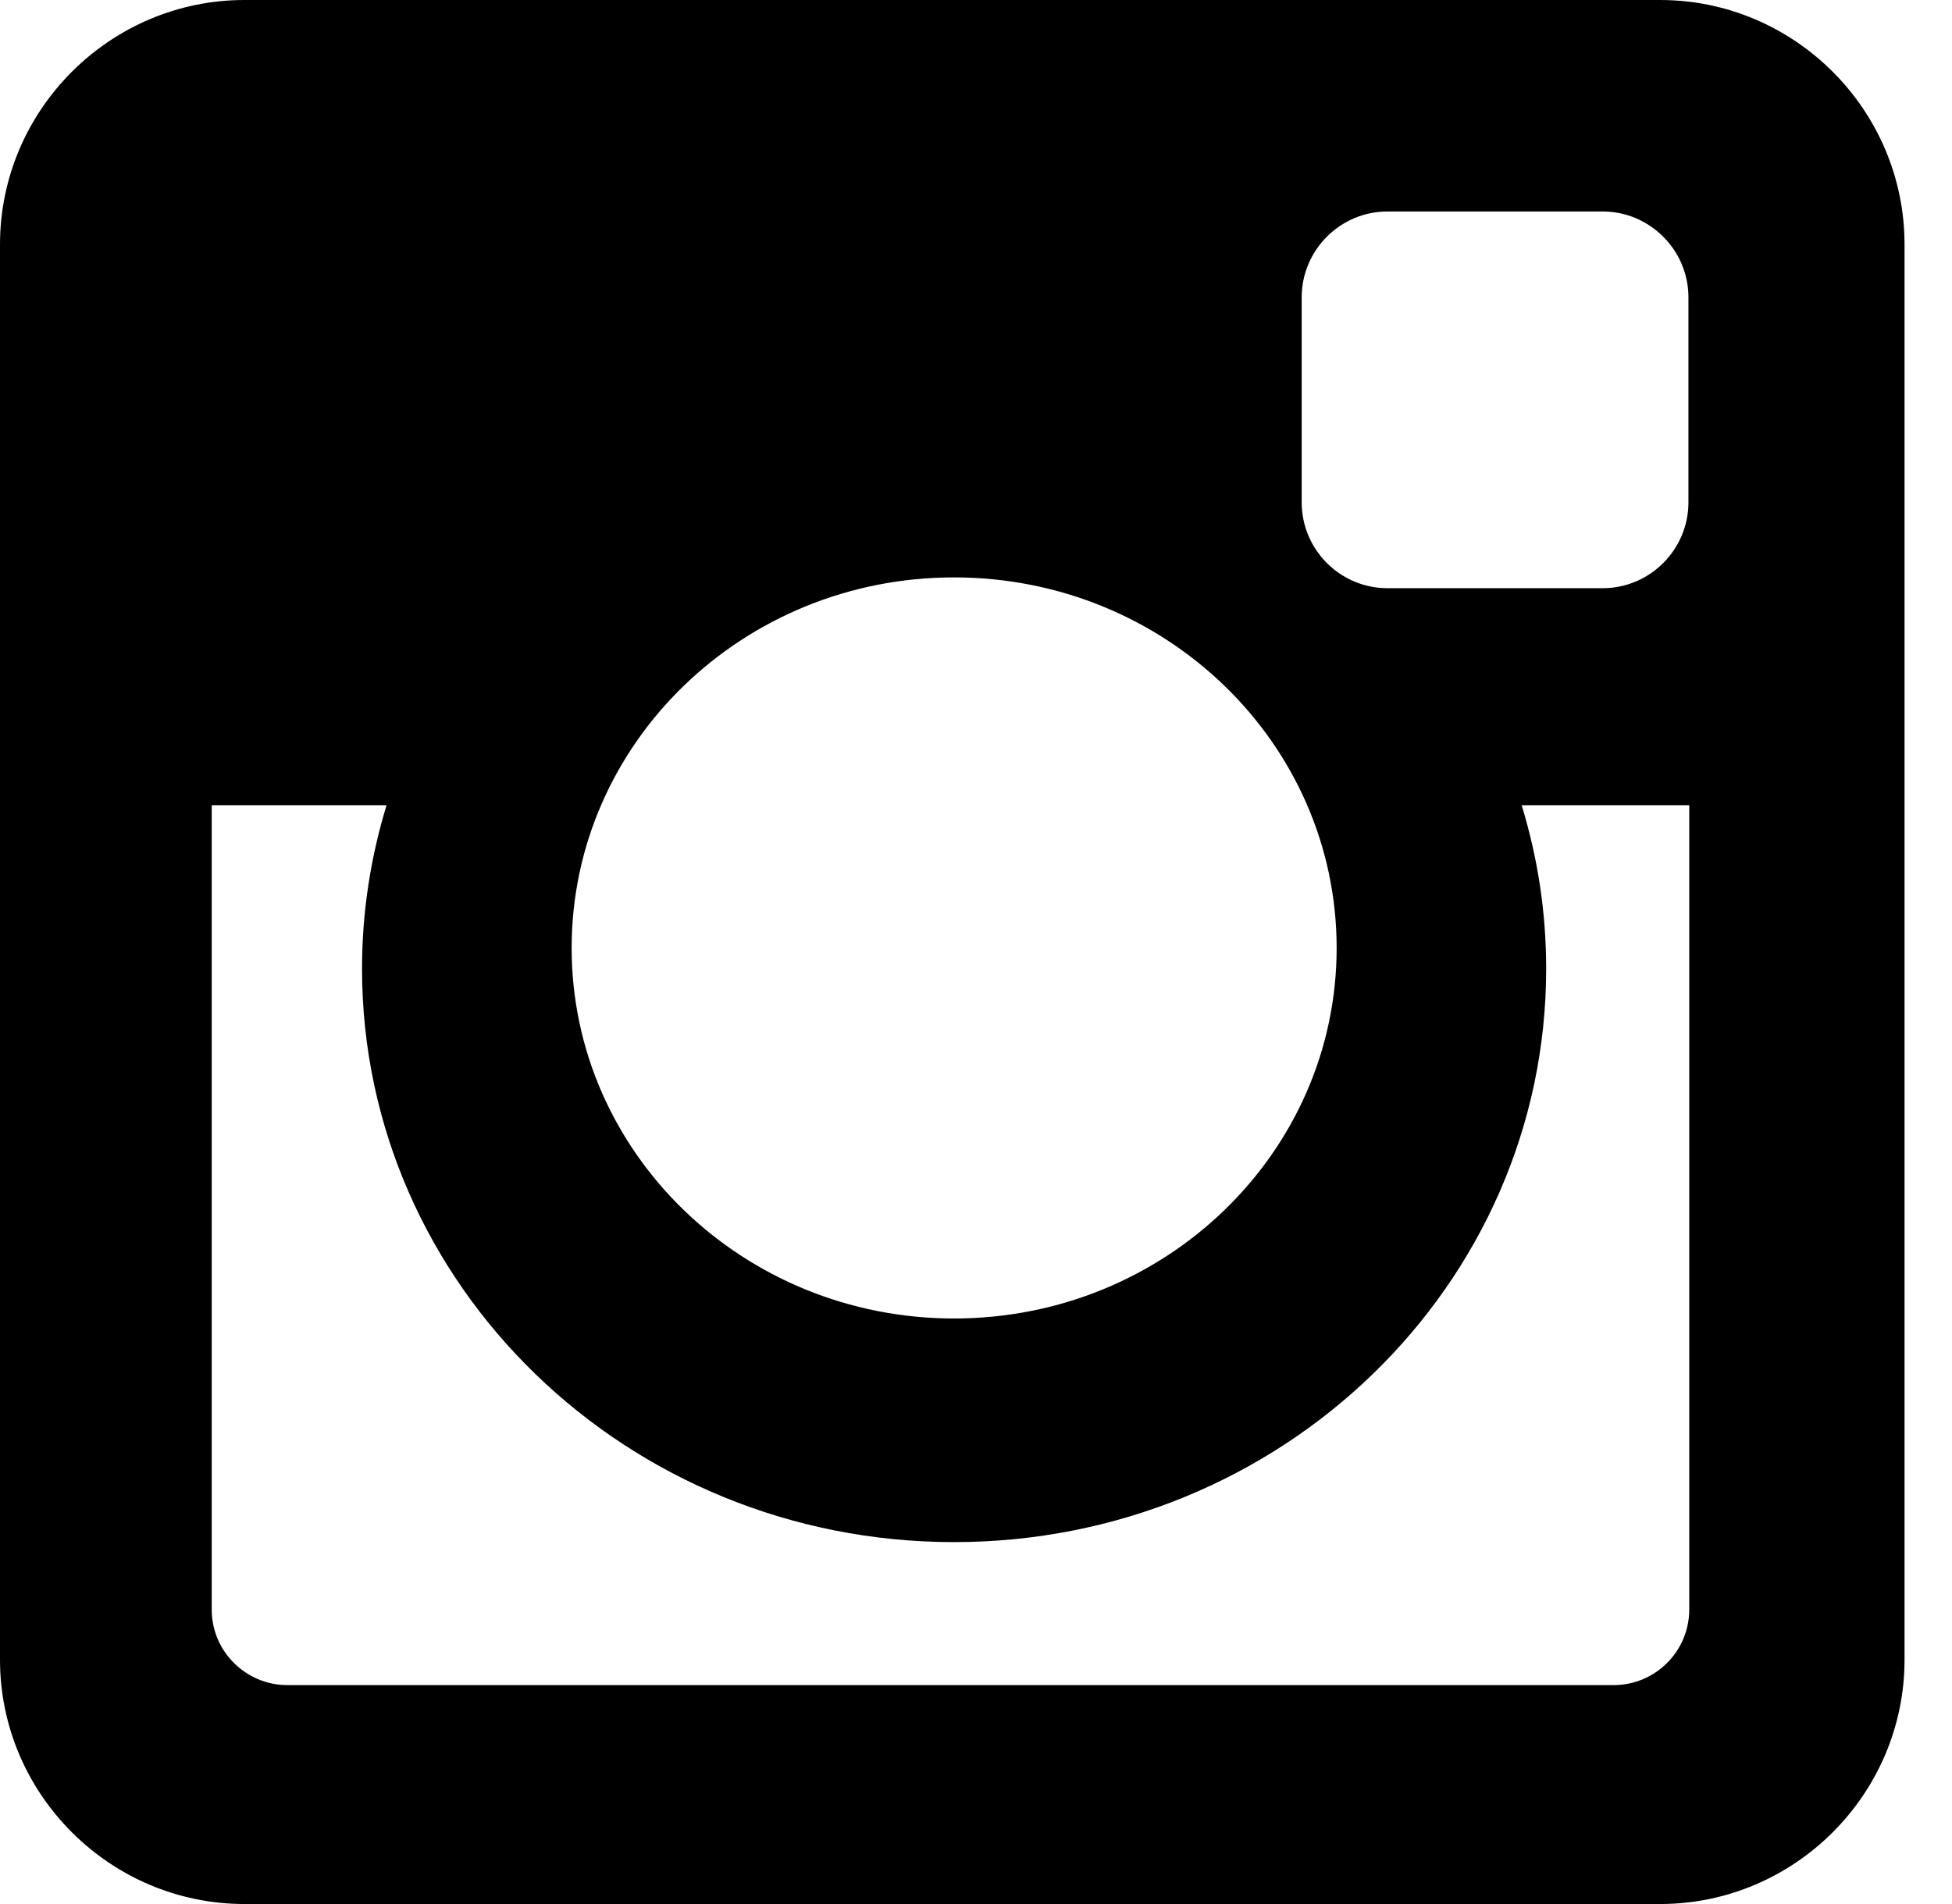 <svg width="41" height="40" viewBox="0 0 41 40" fill="none" xmlns="http://www.w3.org/2000/svg">
<path d="M5.136 0H34.869C37.694 0 40.003 2.31 40.003 5.135V34.868C40.003 37.691 37.694 40 34.869 40H5.136C2.312 40 0 37.691 0 34.868V5.135C0 2.31 2.312 0 5.136 0ZM29.142 4.443C28.15 4.443 27.341 5.255 27.341 6.246V10.555C27.341 11.547 28.15 12.357 29.142 12.357H33.663C34.653 12.357 35.464 11.547 35.464 10.555V6.246C35.464 5.255 34.653 4.443 33.663 4.443H29.142ZM35.481 16.916H31.961C32.295 18.006 32.476 19.155 32.476 20.35C32.476 27.002 26.906 32.397 20.039 32.397C13.174 32.397 7.604 27.002 7.604 20.35C7.604 19.155 7.787 18.006 8.119 16.916H4.447V33.814C4.447 34.69 5.162 35.401 6.036 35.401H33.892C34.768 35.401 35.481 34.69 35.481 33.814V16.916ZM20.039 12.13C15.604 12.13 12.007 15.614 12.007 19.916C12.007 24.213 15.604 27.699 20.039 27.699C24.477 27.699 28.075 24.213 28.075 19.916C28.075 15.614 24.477 12.13 20.039 12.13Z" fill="current"/>
</svg>
